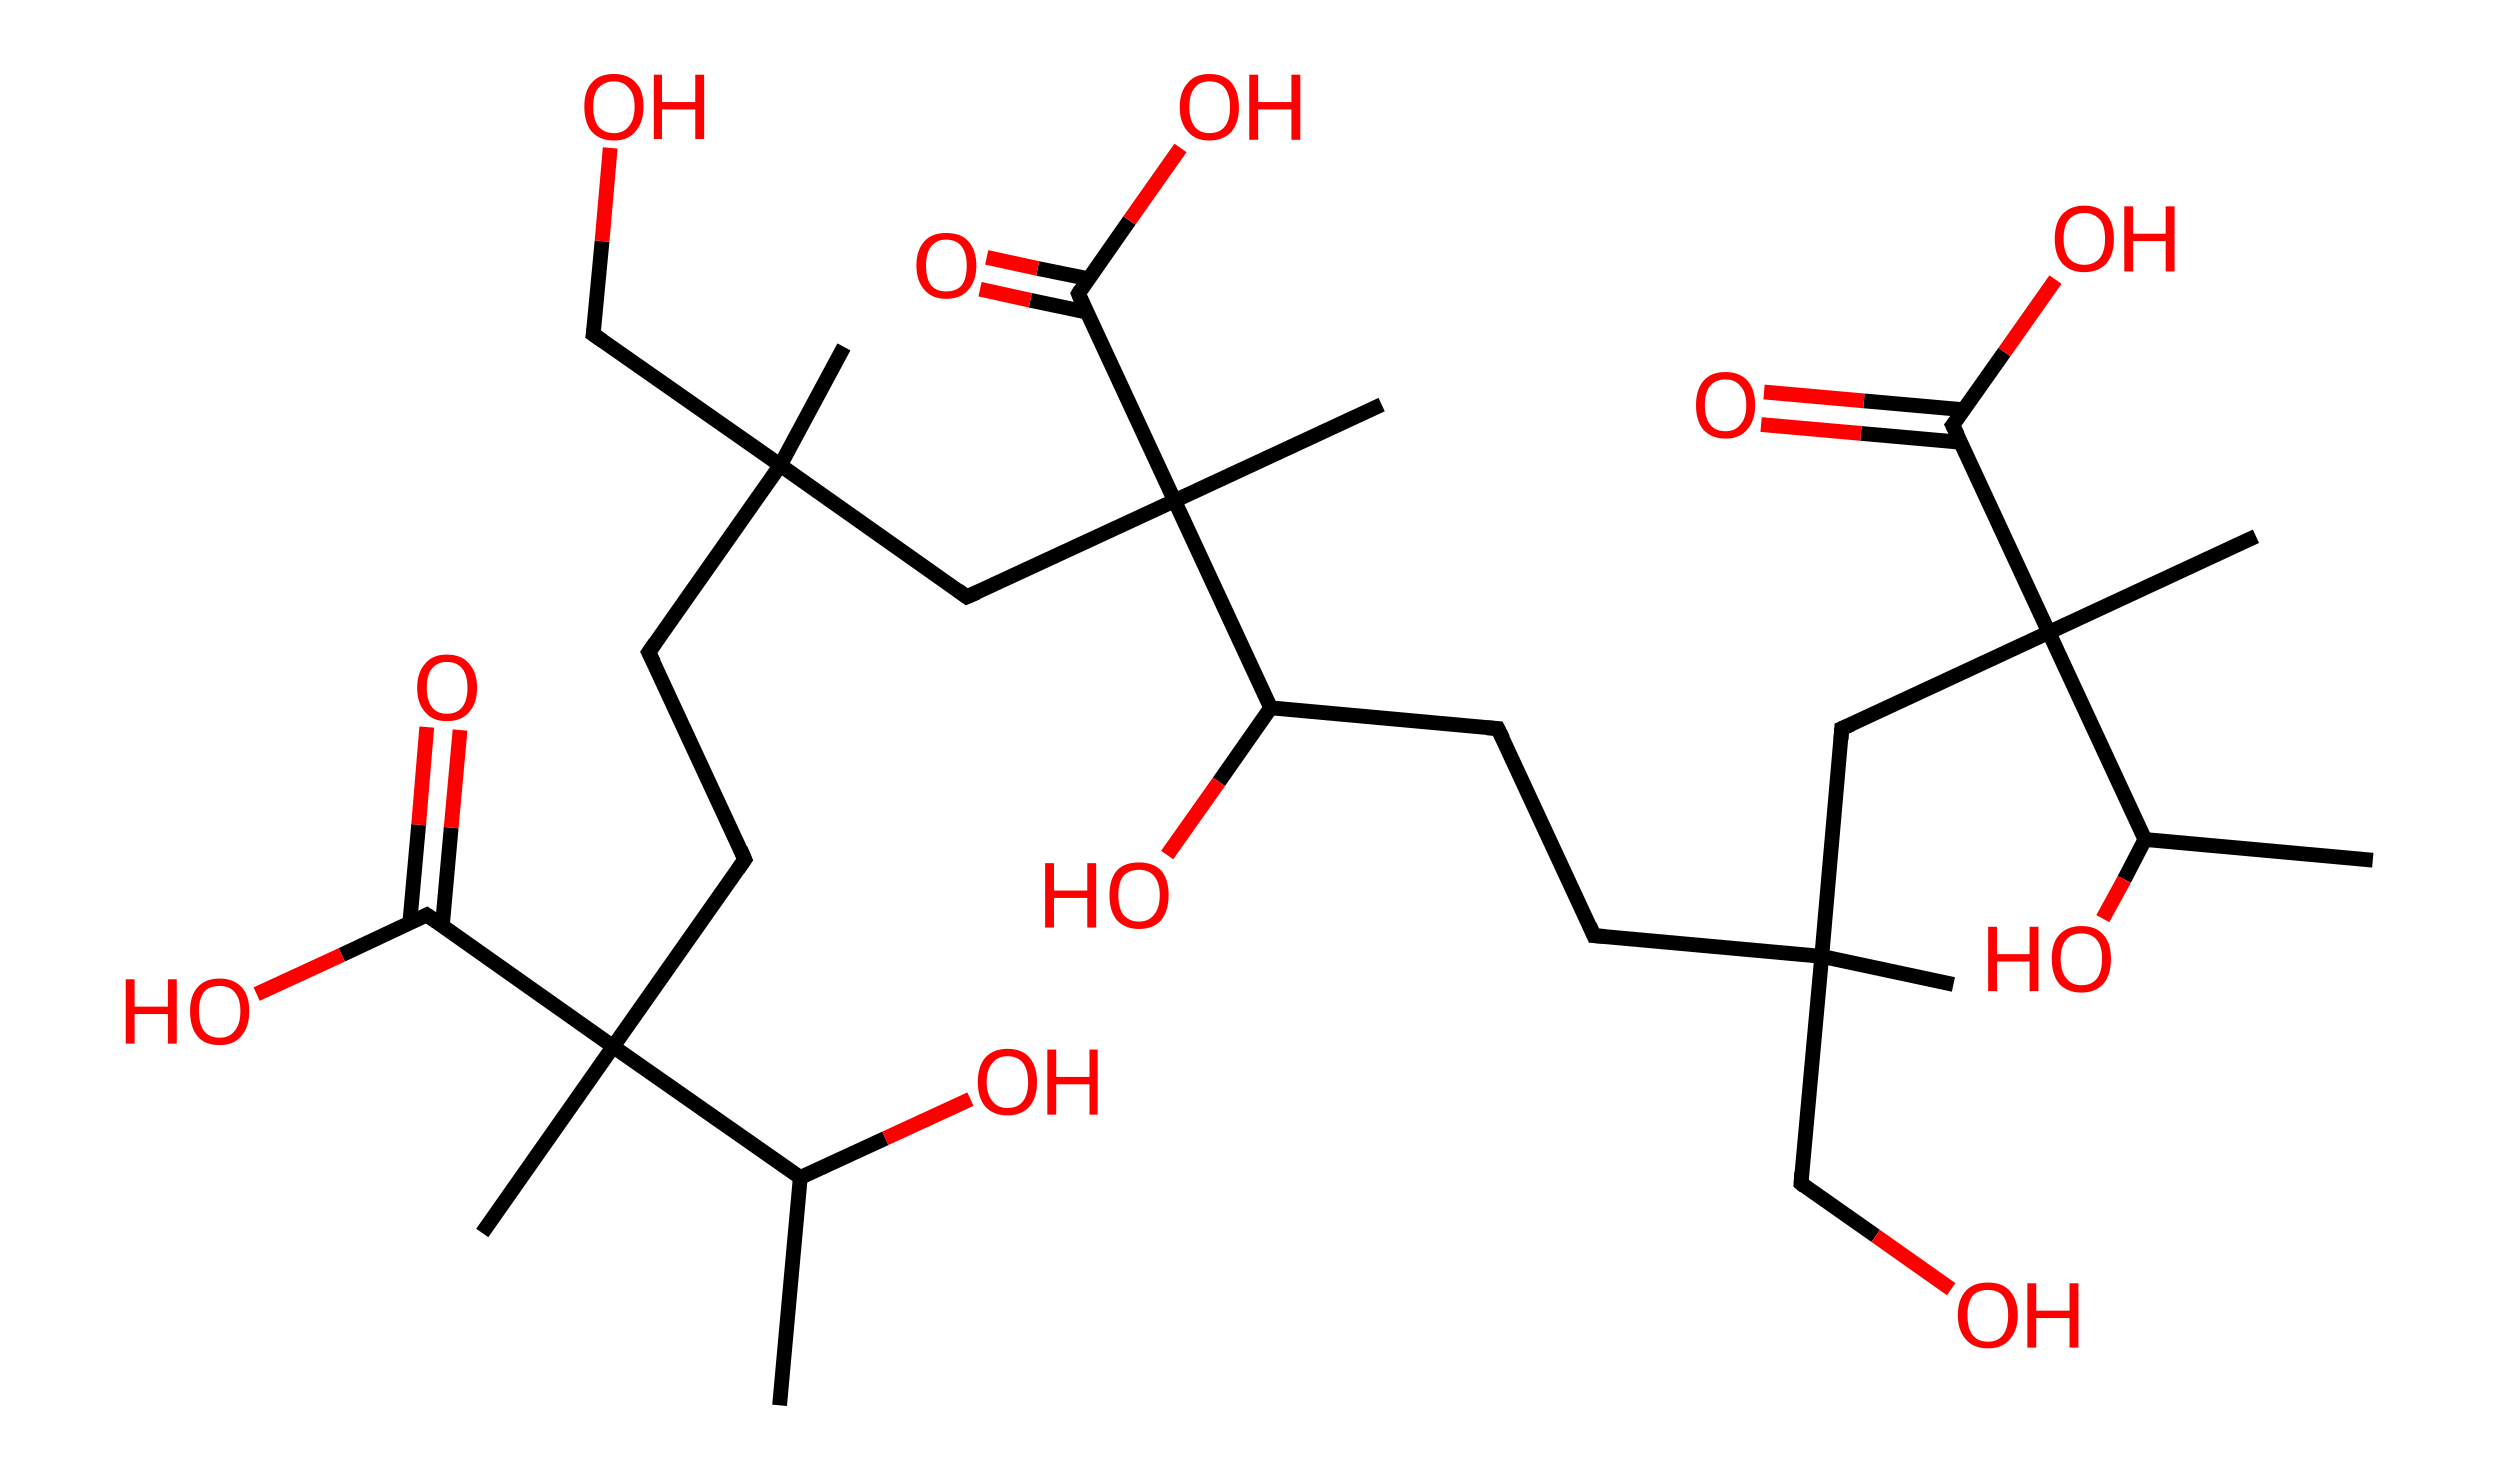 <?xml version='1.0' encoding='ASCII' standalone='yes'?>
<svg xmlns="http://www.w3.org/2000/svg" xmlns:rdkit="http://www.rdkit.org/xml" xmlns:xlink="http://www.w3.org/1999/xlink" version="1.1" baseProfile="full" xml:space="preserve" width="338px" height="200px" viewBox="0 0 338 200">
<!-- END OF HEADER -->
<rect style="opacity:1.0;fill:#FFFFFF;stroke:none" width="338.0" height="200.0" x="0.0" y="0.0"> </rect>
<path class="bond-0 atom-0 atom-1" d="M 105.4,190.0 L 108.2,159.2" style="fill:none;fill-rule:evenodd;stroke:#000000;stroke-width:2.0px;stroke-linecap:butt;stroke-linejoin:miter;stroke-opacity:1"/>
<path class="bond-1 atom-1 atom-2" d="M 108.2,159.2 L 119.7,153.9" style="fill:none;fill-rule:evenodd;stroke:#000000;stroke-width:2.0px;stroke-linecap:butt;stroke-linejoin:miter;stroke-opacity:1"/>
<path class="bond-1 atom-1 atom-2" d="M 119.7,153.9 L 131.2,148.6" style="fill:none;fill-rule:evenodd;stroke:#FF0000;stroke-width:2.0px;stroke-linecap:butt;stroke-linejoin:miter;stroke-opacity:1"/>
<path class="bond-2 atom-1 atom-3" d="M 108.2,159.2 L 82.9,141.5" style="fill:none;fill-rule:evenodd;stroke:#000000;stroke-width:2.0px;stroke-linecap:butt;stroke-linejoin:miter;stroke-opacity:1"/>
<path class="bond-3 atom-3 atom-4" d="M 82.9,141.5 L 65.2,166.7" style="fill:none;fill-rule:evenodd;stroke:#000000;stroke-width:2.0px;stroke-linecap:butt;stroke-linejoin:miter;stroke-opacity:1"/>
<path class="bond-4 atom-3 atom-5" d="M 82.9,141.5 L 100.7,116.2" style="fill:none;fill-rule:evenodd;stroke:#000000;stroke-width:2.0px;stroke-linecap:butt;stroke-linejoin:miter;stroke-opacity:1"/>
<path class="bond-5 atom-5 atom-6" d="M 100.7,116.2 L 87.7,88.2" style="fill:none;fill-rule:evenodd;stroke:#000000;stroke-width:2.0px;stroke-linecap:butt;stroke-linejoin:miter;stroke-opacity:1"/>
<path class="bond-6 atom-6 atom-7" d="M 87.7,88.2 L 105.5,62.9" style="fill:none;fill-rule:evenodd;stroke:#000000;stroke-width:2.0px;stroke-linecap:butt;stroke-linejoin:miter;stroke-opacity:1"/>
<path class="bond-7 atom-7 atom-8" d="M 105.5,62.9 L 114.1,46.9" style="fill:none;fill-rule:evenodd;stroke:#000000;stroke-width:2.0px;stroke-linecap:butt;stroke-linejoin:miter;stroke-opacity:1"/>
<path class="bond-8 atom-7 atom-9" d="M 105.5,62.9 L 80.2,45.2" style="fill:none;fill-rule:evenodd;stroke:#000000;stroke-width:2.0px;stroke-linecap:butt;stroke-linejoin:miter;stroke-opacity:1"/>
<path class="bond-9 atom-9 atom-10" d="M 80.2,45.2 L 81.4,32.6" style="fill:none;fill-rule:evenodd;stroke:#000000;stroke-width:2.0px;stroke-linecap:butt;stroke-linejoin:miter;stroke-opacity:1"/>
<path class="bond-9 atom-9 atom-10" d="M 81.4,32.6 L 82.5,20.0" style="fill:none;fill-rule:evenodd;stroke:#FF0000;stroke-width:2.0px;stroke-linecap:butt;stroke-linejoin:miter;stroke-opacity:1"/>
<path class="bond-10 atom-7 atom-11" d="M 105.5,62.9 L 130.7,80.7" style="fill:none;fill-rule:evenodd;stroke:#000000;stroke-width:2.0px;stroke-linecap:butt;stroke-linejoin:miter;stroke-opacity:1"/>
<path class="bond-11 atom-11 atom-12" d="M 130.7,80.7 L 158.8,67.7" style="fill:none;fill-rule:evenodd;stroke:#000000;stroke-width:2.0px;stroke-linecap:butt;stroke-linejoin:miter;stroke-opacity:1"/>
<path class="bond-12 atom-12 atom-13" d="M 158.8,67.7 L 186.8,54.7" style="fill:none;fill-rule:evenodd;stroke:#000000;stroke-width:2.0px;stroke-linecap:butt;stroke-linejoin:miter;stroke-opacity:1"/>
<path class="bond-13 atom-12 atom-14" d="M 158.8,67.7 L 145.8,39.7" style="fill:none;fill-rule:evenodd;stroke:#000000;stroke-width:2.0px;stroke-linecap:butt;stroke-linejoin:miter;stroke-opacity:1"/>
<path class="bond-14 atom-14 atom-15" d="M 147.2,37.7 L 140.3,36.3" style="fill:none;fill-rule:evenodd;stroke:#000000;stroke-width:2.0px;stroke-linecap:butt;stroke-linejoin:miter;stroke-opacity:1"/>
<path class="bond-14 atom-14 atom-15" d="M 140.3,36.3 L 133.4,34.8" style="fill:none;fill-rule:evenodd;stroke:#FF0000;stroke-width:2.0px;stroke-linecap:butt;stroke-linejoin:miter;stroke-opacity:1"/>
<path class="bond-14 atom-14 atom-15" d="M 146.9,42.2 L 139.3,40.6" style="fill:none;fill-rule:evenodd;stroke:#000000;stroke-width:2.0px;stroke-linecap:butt;stroke-linejoin:miter;stroke-opacity:1"/>
<path class="bond-14 atom-14 atom-15" d="M 139.3,40.6 L 132.5,39.1" style="fill:none;fill-rule:evenodd;stroke:#FF0000;stroke-width:2.0px;stroke-linecap:butt;stroke-linejoin:miter;stroke-opacity:1"/>
<path class="bond-15 atom-14 atom-16" d="M 145.8,39.7 L 152.7,29.8" style="fill:none;fill-rule:evenodd;stroke:#000000;stroke-width:2.0px;stroke-linecap:butt;stroke-linejoin:miter;stroke-opacity:1"/>
<path class="bond-15 atom-14 atom-16" d="M 152.7,29.8 L 159.6,20.0" style="fill:none;fill-rule:evenodd;stroke:#FF0000;stroke-width:2.0px;stroke-linecap:butt;stroke-linejoin:miter;stroke-opacity:1"/>
<path class="bond-16 atom-12 atom-17" d="M 158.8,67.7 L 171.8,95.7" style="fill:none;fill-rule:evenodd;stroke:#000000;stroke-width:2.0px;stroke-linecap:butt;stroke-linejoin:miter;stroke-opacity:1"/>
<path class="bond-17 atom-17 atom-18" d="M 171.8,95.7 L 164.8,105.7" style="fill:none;fill-rule:evenodd;stroke:#000000;stroke-width:2.0px;stroke-linecap:butt;stroke-linejoin:miter;stroke-opacity:1"/>
<path class="bond-17 atom-17 atom-18" d="M 164.8,105.7 L 157.8,115.6" style="fill:none;fill-rule:evenodd;stroke:#FF0000;stroke-width:2.0px;stroke-linecap:butt;stroke-linejoin:miter;stroke-opacity:1"/>
<path class="bond-18 atom-17 atom-19" d="M 171.8,95.7 L 202.5,98.5" style="fill:none;fill-rule:evenodd;stroke:#000000;stroke-width:2.0px;stroke-linecap:butt;stroke-linejoin:miter;stroke-opacity:1"/>
<path class="bond-19 atom-19 atom-20" d="M 202.5,98.5 L 215.5,126.5" style="fill:none;fill-rule:evenodd;stroke:#000000;stroke-width:2.0px;stroke-linecap:butt;stroke-linejoin:miter;stroke-opacity:1"/>
<path class="bond-20 atom-20 atom-21" d="M 215.5,126.5 L 246.3,129.3" style="fill:none;fill-rule:evenodd;stroke:#000000;stroke-width:2.0px;stroke-linecap:butt;stroke-linejoin:miter;stroke-opacity:1"/>
<path class="bond-21 atom-21 atom-22" d="M 246.3,129.3 L 264.1,133.1" style="fill:none;fill-rule:evenodd;stroke:#000000;stroke-width:2.0px;stroke-linecap:butt;stroke-linejoin:miter;stroke-opacity:1"/>
<path class="bond-22 atom-21 atom-23" d="M 246.3,129.3 L 243.5,160.0" style="fill:none;fill-rule:evenodd;stroke:#000000;stroke-width:2.0px;stroke-linecap:butt;stroke-linejoin:miter;stroke-opacity:1"/>
<path class="bond-23 atom-23 atom-24" d="M 243.5,160.0 L 253.6,167.1" style="fill:none;fill-rule:evenodd;stroke:#000000;stroke-width:2.0px;stroke-linecap:butt;stroke-linejoin:miter;stroke-opacity:1"/>
<path class="bond-23 atom-23 atom-24" d="M 253.6,167.1 L 263.8,174.3" style="fill:none;fill-rule:evenodd;stroke:#FF0000;stroke-width:2.0px;stroke-linecap:butt;stroke-linejoin:miter;stroke-opacity:1"/>
<path class="bond-24 atom-21 atom-25" d="M 246.3,129.3 L 249.0,98.5" style="fill:none;fill-rule:evenodd;stroke:#000000;stroke-width:2.0px;stroke-linecap:butt;stroke-linejoin:miter;stroke-opacity:1"/>
<path class="bond-25 atom-25 atom-26" d="M 249.0,98.5 L 277.0,85.5" style="fill:none;fill-rule:evenodd;stroke:#000000;stroke-width:2.0px;stroke-linecap:butt;stroke-linejoin:miter;stroke-opacity:1"/>
<path class="bond-26 atom-26 atom-27" d="M 277.0,85.5 L 305.0,72.5" style="fill:none;fill-rule:evenodd;stroke:#000000;stroke-width:2.0px;stroke-linecap:butt;stroke-linejoin:miter;stroke-opacity:1"/>
<path class="bond-27 atom-26 atom-28" d="M 277.0,85.5 L 264.0,57.5" style="fill:none;fill-rule:evenodd;stroke:#000000;stroke-width:2.0px;stroke-linecap:butt;stroke-linejoin:miter;stroke-opacity:1"/>
<path class="bond-28 atom-28 atom-29" d="M 265.5,55.4 L 252.0,54.2" style="fill:none;fill-rule:evenodd;stroke:#000000;stroke-width:2.0px;stroke-linecap:butt;stroke-linejoin:miter;stroke-opacity:1"/>
<path class="bond-28 atom-28 atom-29" d="M 252.0,54.2 L 238.5,53.0" style="fill:none;fill-rule:evenodd;stroke:#FF0000;stroke-width:2.0px;stroke-linecap:butt;stroke-linejoin:miter;stroke-opacity:1"/>
<path class="bond-28 atom-28 atom-29" d="M 265.1,59.8 L 251.6,58.6" style="fill:none;fill-rule:evenodd;stroke:#000000;stroke-width:2.0px;stroke-linecap:butt;stroke-linejoin:miter;stroke-opacity:1"/>
<path class="bond-28 atom-28 atom-29" d="M 251.6,58.6 L 238.1,57.4" style="fill:none;fill-rule:evenodd;stroke:#FF0000;stroke-width:2.0px;stroke-linecap:butt;stroke-linejoin:miter;stroke-opacity:1"/>
<path class="bond-29 atom-28 atom-30" d="M 264.0,57.5 L 271.0,47.6" style="fill:none;fill-rule:evenodd;stroke:#000000;stroke-width:2.0px;stroke-linecap:butt;stroke-linejoin:miter;stroke-opacity:1"/>
<path class="bond-29 atom-28 atom-30" d="M 271.0,47.6 L 277.9,37.8" style="fill:none;fill-rule:evenodd;stroke:#FF0000;stroke-width:2.0px;stroke-linecap:butt;stroke-linejoin:miter;stroke-opacity:1"/>
<path class="bond-30 atom-26 atom-31" d="M 277.0,85.5 L 290.0,113.5" style="fill:none;fill-rule:evenodd;stroke:#000000;stroke-width:2.0px;stroke-linecap:butt;stroke-linejoin:miter;stroke-opacity:1"/>
<path class="bond-31 atom-31 atom-32" d="M 290.0,113.5 L 320.8,116.3" style="fill:none;fill-rule:evenodd;stroke:#000000;stroke-width:2.0px;stroke-linecap:butt;stroke-linejoin:miter;stroke-opacity:1"/>
<path class="bond-32 atom-31 atom-33" d="M 290.0,113.5 L 287.2,118.9" style="fill:none;fill-rule:evenodd;stroke:#000000;stroke-width:2.0px;stroke-linecap:butt;stroke-linejoin:miter;stroke-opacity:1"/>
<path class="bond-32 atom-31 atom-33" d="M 287.2,118.9 L 284.3,124.2" style="fill:none;fill-rule:evenodd;stroke:#FF0000;stroke-width:2.0px;stroke-linecap:butt;stroke-linejoin:miter;stroke-opacity:1"/>
<path class="bond-33 atom-3 atom-34" d="M 82.9,141.5 L 57.7,123.7" style="fill:none;fill-rule:evenodd;stroke:#000000;stroke-width:2.0px;stroke-linecap:butt;stroke-linejoin:miter;stroke-opacity:1"/>
<path class="bond-34 atom-34 atom-35" d="M 59.8,125.2 L 61.0,111.9" style="fill:none;fill-rule:evenodd;stroke:#000000;stroke-width:2.0px;stroke-linecap:butt;stroke-linejoin:miter;stroke-opacity:1"/>
<path class="bond-34 atom-34 atom-35" d="M 61.0,111.9 L 62.2,98.7" style="fill:none;fill-rule:evenodd;stroke:#FF0000;stroke-width:2.0px;stroke-linecap:butt;stroke-linejoin:miter;stroke-opacity:1"/>
<path class="bond-34 atom-34 atom-35" d="M 55.4,124.8 L 56.6,111.5" style="fill:none;fill-rule:evenodd;stroke:#000000;stroke-width:2.0px;stroke-linecap:butt;stroke-linejoin:miter;stroke-opacity:1"/>
<path class="bond-34 atom-34 atom-35" d="M 56.6,111.5 L 57.7,98.3" style="fill:none;fill-rule:evenodd;stroke:#FF0000;stroke-width:2.0px;stroke-linecap:butt;stroke-linejoin:miter;stroke-opacity:1"/>
<path class="bond-35 atom-34 atom-36" d="M 57.7,123.7 L 46.2,129.1" style="fill:none;fill-rule:evenodd;stroke:#000000;stroke-width:2.0px;stroke-linecap:butt;stroke-linejoin:miter;stroke-opacity:1"/>
<path class="bond-35 atom-34 atom-36" d="M 46.2,129.1 L 34.7,134.4" style="fill:none;fill-rule:evenodd;stroke:#FF0000;stroke-width:2.0px;stroke-linecap:butt;stroke-linejoin:miter;stroke-opacity:1"/>
<path d="M 99.8,117.5 L 100.7,116.2 L 100.1,114.8" style="fill:none;stroke:#000000;stroke-width:2.0px;stroke-linecap:butt;stroke-linejoin:miter;stroke-opacity:1;"/>
<path d="M 88.4,89.6 L 87.7,88.2 L 88.6,86.9" style="fill:none;stroke:#000000;stroke-width:2.0px;stroke-linecap:butt;stroke-linejoin:miter;stroke-opacity:1;"/>
<path d="M 81.5,46.1 L 80.2,45.2 L 80.3,44.5" style="fill:none;stroke:#000000;stroke-width:2.0px;stroke-linecap:butt;stroke-linejoin:miter;stroke-opacity:1;"/>
<path d="M 129.5,79.8 L 130.7,80.7 L 132.1,80.1" style="fill:none;stroke:#000000;stroke-width:2.0px;stroke-linecap:butt;stroke-linejoin:miter;stroke-opacity:1;"/>
<path d="M 146.4,41.1 L 145.8,39.7 L 146.1,39.2" style="fill:none;stroke:#000000;stroke-width:2.0px;stroke-linecap:butt;stroke-linejoin:miter;stroke-opacity:1;"/>
<path d="M 201.0,98.4 L 202.5,98.5 L 203.2,99.9" style="fill:none;stroke:#000000;stroke-width:2.0px;stroke-linecap:butt;stroke-linejoin:miter;stroke-opacity:1;"/>
<path d="M 214.9,125.1 L 215.5,126.5 L 217.0,126.6" style="fill:none;stroke:#000000;stroke-width:2.0px;stroke-linecap:butt;stroke-linejoin:miter;stroke-opacity:1;"/>
<path d="M 243.6,158.5 L 243.5,160.0 L 244.0,160.4" style="fill:none;stroke:#000000;stroke-width:2.0px;stroke-linecap:butt;stroke-linejoin:miter;stroke-opacity:1;"/>
<path d="M 248.9,100.0 L 249.0,98.5 L 250.4,97.9" style="fill:none;stroke:#000000;stroke-width:2.0px;stroke-linecap:butt;stroke-linejoin:miter;stroke-opacity:1;"/>
<path d="M 264.7,58.9 L 264.0,57.5 L 264.4,57.0" style="fill:none;stroke:#000000;stroke-width:2.0px;stroke-linecap:butt;stroke-linejoin:miter;stroke-opacity:1;"/>
<path d="M 59.0,124.6 L 57.7,123.7 L 57.1,124.0" style="fill:none;stroke:#000000;stroke-width:2.0px;stroke-linecap:butt;stroke-linejoin:miter;stroke-opacity:1;"/>
<path class="atom-2" d="M 132.2 146.3 Q 132.2 144.2, 133.2 143.0 Q 134.3 141.8, 136.2 141.8 Q 138.2 141.8, 139.2 143.0 Q 140.2 144.2, 140.2 146.3 Q 140.2 148.4, 139.2 149.6 Q 138.1 150.8, 136.2 150.8 Q 134.3 150.8, 133.2 149.6 Q 132.2 148.4, 132.2 146.3 M 136.2 149.8 Q 137.6 149.8, 138.3 148.9 Q 139.0 148.0, 139.0 146.3 Q 139.0 144.6, 138.3 143.7 Q 137.6 142.8, 136.2 142.8 Q 134.9 142.8, 134.2 143.7 Q 133.4 144.5, 133.4 146.3 Q 133.4 148.0, 134.2 148.9 Q 134.9 149.8, 136.2 149.8 " fill="#FF0000"/>
<path class="atom-2" d="M 141.6 141.9 L 142.8 141.9 L 142.8 145.6 L 147.3 145.6 L 147.3 141.9 L 148.4 141.9 L 148.4 150.7 L 147.3 150.7 L 147.3 146.6 L 142.8 146.6 L 142.8 150.7 L 141.6 150.7 L 141.6 141.9 " fill="#FF0000"/>
<path class="atom-10" d="M 79.0 14.4 Q 79.0 12.3, 80.0 11.2 Q 81.0 10.0, 83.0 10.0 Q 84.9 10.0, 86.0 11.2 Q 87.0 12.3, 87.0 14.4 Q 87.0 16.6, 85.9 17.8 Q 84.9 19.0, 83.0 19.0 Q 81.1 19.0, 80.0 17.8 Q 79.0 16.6, 79.0 14.4 M 83.0 18.0 Q 84.3 18.0, 85.0 17.1 Q 85.8 16.2, 85.8 14.4 Q 85.8 12.7, 85.0 11.9 Q 84.3 11.0, 83.0 11.0 Q 81.7 11.0, 80.9 11.9 Q 80.2 12.7, 80.2 14.4 Q 80.2 16.2, 80.9 17.1 Q 81.7 18.0, 83.0 18.0 " fill="#FF0000"/>
<path class="atom-10" d="M 88.4 10.1 L 89.5 10.1 L 89.5 13.8 L 94.0 13.8 L 94.0 10.1 L 95.2 10.1 L 95.2 18.8 L 94.0 18.8 L 94.0 14.8 L 89.5 14.8 L 89.5 18.8 L 88.4 18.8 L 88.4 10.1 " fill="#FF0000"/>
<path class="atom-15" d="M 123.9 35.9 Q 123.9 33.8, 125.0 32.6 Q 126.0 31.5, 127.9 31.5 Q 129.9 31.5, 130.9 32.6 Q 132.0 33.8, 132.0 35.9 Q 132.0 38.0, 130.9 39.2 Q 129.9 40.4, 127.9 40.4 Q 126.0 40.4, 125.0 39.2 Q 123.9 38.0, 123.9 35.9 M 127.9 39.4 Q 129.3 39.4, 130.0 38.6 Q 130.7 37.7, 130.7 35.9 Q 130.7 34.2, 130.0 33.3 Q 129.3 32.4, 127.9 32.4 Q 126.6 32.4, 125.9 33.3 Q 125.2 34.2, 125.2 35.9 Q 125.2 37.7, 125.9 38.6 Q 126.6 39.4, 127.9 39.4 " fill="#FF0000"/>
<path class="atom-16" d="M 159.5 14.5 Q 159.5 12.4, 160.6 11.2 Q 161.6 10.0, 163.5 10.0 Q 165.5 10.0, 166.5 11.2 Q 167.5 12.4, 167.5 14.5 Q 167.5 16.6, 166.5 17.8 Q 165.4 19.0, 163.5 19.0 Q 161.6 19.0, 160.6 17.8 Q 159.5 16.6, 159.5 14.5 M 163.5 18.0 Q 164.9 18.0, 165.6 17.1 Q 166.3 16.2, 166.3 14.5 Q 166.3 12.8, 165.6 11.9 Q 164.9 11.0, 163.5 11.0 Q 162.2 11.0, 161.5 11.9 Q 160.8 12.7, 160.8 14.5 Q 160.8 16.2, 161.5 17.1 Q 162.2 18.0, 163.5 18.0 " fill="#FF0000"/>
<path class="atom-16" d="M 168.9 10.1 L 170.1 10.1 L 170.1 13.8 L 174.6 13.8 L 174.6 10.1 L 175.8 10.1 L 175.8 18.9 L 174.6 18.9 L 174.6 14.8 L 170.1 14.8 L 170.1 18.9 L 168.9 18.9 L 168.9 10.1 " fill="#FF0000"/>
<path class="atom-18" d="M 141.3 116.7 L 142.5 116.7 L 142.5 120.4 L 147.0 120.4 L 147.0 116.7 L 148.2 116.7 L 148.2 125.4 L 147.0 125.4 L 147.0 121.4 L 142.5 121.4 L 142.5 125.4 L 141.3 125.4 L 141.3 116.7 " fill="#FF0000"/>
<path class="atom-18" d="M 150.0 121.0 Q 150.0 118.9, 151.0 117.7 Q 152.0 116.6, 154.0 116.6 Q 155.9 116.6, 157.0 117.7 Q 158.0 118.9, 158.0 121.0 Q 158.0 123.1, 157.0 124.4 Q 155.9 125.6, 154.0 125.6 Q 152.1 125.6, 151.0 124.4 Q 150.0 123.2, 150.0 121.0 M 154.0 124.6 Q 155.3 124.6, 156.0 123.7 Q 156.8 122.8, 156.8 121.0 Q 156.8 119.3, 156.0 118.4 Q 155.3 117.6, 154.0 117.6 Q 152.7 117.6, 151.9 118.4 Q 151.2 119.3, 151.2 121.0 Q 151.2 122.8, 151.9 123.7 Q 152.7 124.6, 154.0 124.6 " fill="#FF0000"/>
<path class="atom-24" d="M 264.7 177.8 Q 264.7 175.7, 265.8 174.5 Q 266.8 173.4, 268.8 173.4 Q 270.7 173.4, 271.7 174.5 Q 272.8 175.7, 272.8 177.8 Q 272.8 179.9, 271.7 181.1 Q 270.7 182.3, 268.8 182.3 Q 266.8 182.3, 265.8 181.1 Q 264.7 179.9, 264.7 177.8 M 268.8 181.4 Q 270.1 181.4, 270.8 180.5 Q 271.5 179.6, 271.5 177.8 Q 271.5 176.1, 270.8 175.2 Q 270.1 174.4, 268.8 174.4 Q 267.4 174.4, 266.7 175.2 Q 266.0 176.1, 266.0 177.8 Q 266.0 179.6, 266.7 180.5 Q 267.4 181.4, 268.8 181.4 " fill="#FF0000"/>
<path class="atom-24" d="M 274.1 173.5 L 275.3 173.5 L 275.3 177.2 L 279.8 177.2 L 279.8 173.5 L 281.0 173.5 L 281.0 182.2 L 279.8 182.2 L 279.8 178.2 L 275.3 178.2 L 275.3 182.2 L 274.1 182.2 L 274.1 173.5 " fill="#FF0000"/>
<path class="atom-29" d="M 229.3 54.8 Q 229.3 52.7, 230.3 51.5 Q 231.3 50.3, 233.3 50.3 Q 235.2 50.3, 236.3 51.5 Q 237.3 52.7, 237.3 54.8 Q 237.3 56.9, 236.2 58.1 Q 235.2 59.3, 233.3 59.3 Q 231.4 59.3, 230.3 58.1 Q 229.3 56.9, 229.3 54.8 M 233.3 58.3 Q 234.6 58.3, 235.3 57.4 Q 236.1 56.5, 236.1 54.8 Q 236.1 53.0, 235.3 52.2 Q 234.6 51.3, 233.3 51.3 Q 231.9 51.3, 231.2 52.2 Q 230.5 53.0, 230.5 54.8 Q 230.5 56.5, 231.2 57.4 Q 231.9 58.3, 233.3 58.3 " fill="#FF0000"/>
<path class="atom-30" d="M 277.8 32.3 Q 277.8 30.2, 278.8 29.0 Q 279.9 27.8, 281.8 27.8 Q 283.7 27.8, 284.8 29.0 Q 285.8 30.2, 285.8 32.3 Q 285.8 34.4, 284.8 35.6 Q 283.7 36.8, 281.8 36.8 Q 279.9 36.8, 278.8 35.6 Q 277.8 34.4, 277.8 32.3 M 281.8 35.8 Q 283.1 35.8, 283.9 34.9 Q 284.6 34.0, 284.6 32.3 Q 284.6 30.5, 283.9 29.7 Q 283.1 28.8, 281.8 28.8 Q 280.5 28.8, 279.7 29.7 Q 279.0 30.5, 279.0 32.3 Q 279.0 34.0, 279.7 34.9 Q 280.5 35.8, 281.8 35.8 " fill="#FF0000"/>
<path class="atom-30" d="M 287.2 27.9 L 288.4 27.9 L 288.4 31.6 L 292.8 31.6 L 292.8 27.9 L 294.0 27.9 L 294.0 36.7 L 292.8 36.7 L 292.8 32.6 L 288.4 32.6 L 288.4 36.7 L 287.2 36.7 L 287.2 27.9 " fill="#FF0000"/>
<path class="atom-33" d="M 268.8 125.3 L 270.0 125.3 L 270.0 129.0 L 274.4 129.0 L 274.4 125.3 L 275.6 125.3 L 275.6 134.0 L 274.4 134.0 L 274.4 130.0 L 270.0 130.0 L 270.0 134.0 L 268.8 134.0 L 268.8 125.3 " fill="#FF0000"/>
<path class="atom-33" d="M 277.4 129.6 Q 277.4 127.5, 278.4 126.4 Q 279.5 125.2, 281.4 125.2 Q 283.4 125.2, 284.4 126.4 Q 285.4 127.5, 285.4 129.6 Q 285.4 131.8, 284.4 133.0 Q 283.3 134.2, 281.4 134.2 Q 279.5 134.2, 278.4 133.0 Q 277.4 131.8, 277.4 129.6 M 281.4 133.2 Q 282.8 133.2, 283.5 132.3 Q 284.2 131.4, 284.2 129.6 Q 284.2 127.9, 283.5 127.1 Q 282.8 126.2, 281.4 126.2 Q 280.1 126.2, 279.4 127.0 Q 278.6 127.9, 278.6 129.6 Q 278.6 131.4, 279.4 132.3 Q 280.1 133.2, 281.4 133.2 " fill="#FF0000"/>
<path class="atom-35" d="M 56.4 93.0 Q 56.4 90.9, 57.5 89.7 Q 58.5 88.5, 60.4 88.5 Q 62.4 88.5, 63.4 89.7 Q 64.5 90.9, 64.5 93.0 Q 64.5 95.1, 63.4 96.3 Q 62.4 97.5, 60.4 97.5 Q 58.5 97.5, 57.5 96.3 Q 56.4 95.1, 56.4 93.0 M 60.4 96.5 Q 61.8 96.5, 62.5 95.6 Q 63.2 94.7, 63.2 93.0 Q 63.2 91.3, 62.5 90.4 Q 61.8 89.5, 60.4 89.5 Q 59.1 89.5, 58.4 90.4 Q 57.7 91.2, 57.7 93.0 Q 57.7 94.7, 58.4 95.6 Q 59.1 96.5, 60.4 96.5 " fill="#FF0000"/>
<path class="atom-36" d="M 17.0 132.4 L 18.2 132.4 L 18.2 136.1 L 22.7 136.1 L 22.7 132.4 L 23.9 132.4 L 23.9 141.1 L 22.7 141.1 L 22.7 137.1 L 18.2 137.1 L 18.2 141.1 L 17.0 141.1 L 17.0 132.4 " fill="#FF0000"/>
<path class="atom-36" d="M 25.7 136.7 Q 25.7 134.6, 26.7 133.5 Q 27.7 132.3, 29.7 132.3 Q 31.6 132.3, 32.7 133.5 Q 33.7 134.6, 33.7 136.7 Q 33.7 138.9, 32.6 140.1 Q 31.6 141.3, 29.7 141.3 Q 27.7 141.3, 26.7 140.1 Q 25.7 138.9, 25.7 136.7 M 29.7 140.3 Q 31.0 140.3, 31.7 139.4 Q 32.5 138.5, 32.5 136.7 Q 32.5 135.0, 31.7 134.1 Q 31.0 133.3, 29.7 133.3 Q 28.3 133.3, 27.6 134.1 Q 26.9 135.0, 26.9 136.7 Q 26.9 138.5, 27.6 139.4 Q 28.3 140.3, 29.7 140.3 " fill="#FF0000"/>
</svg>

